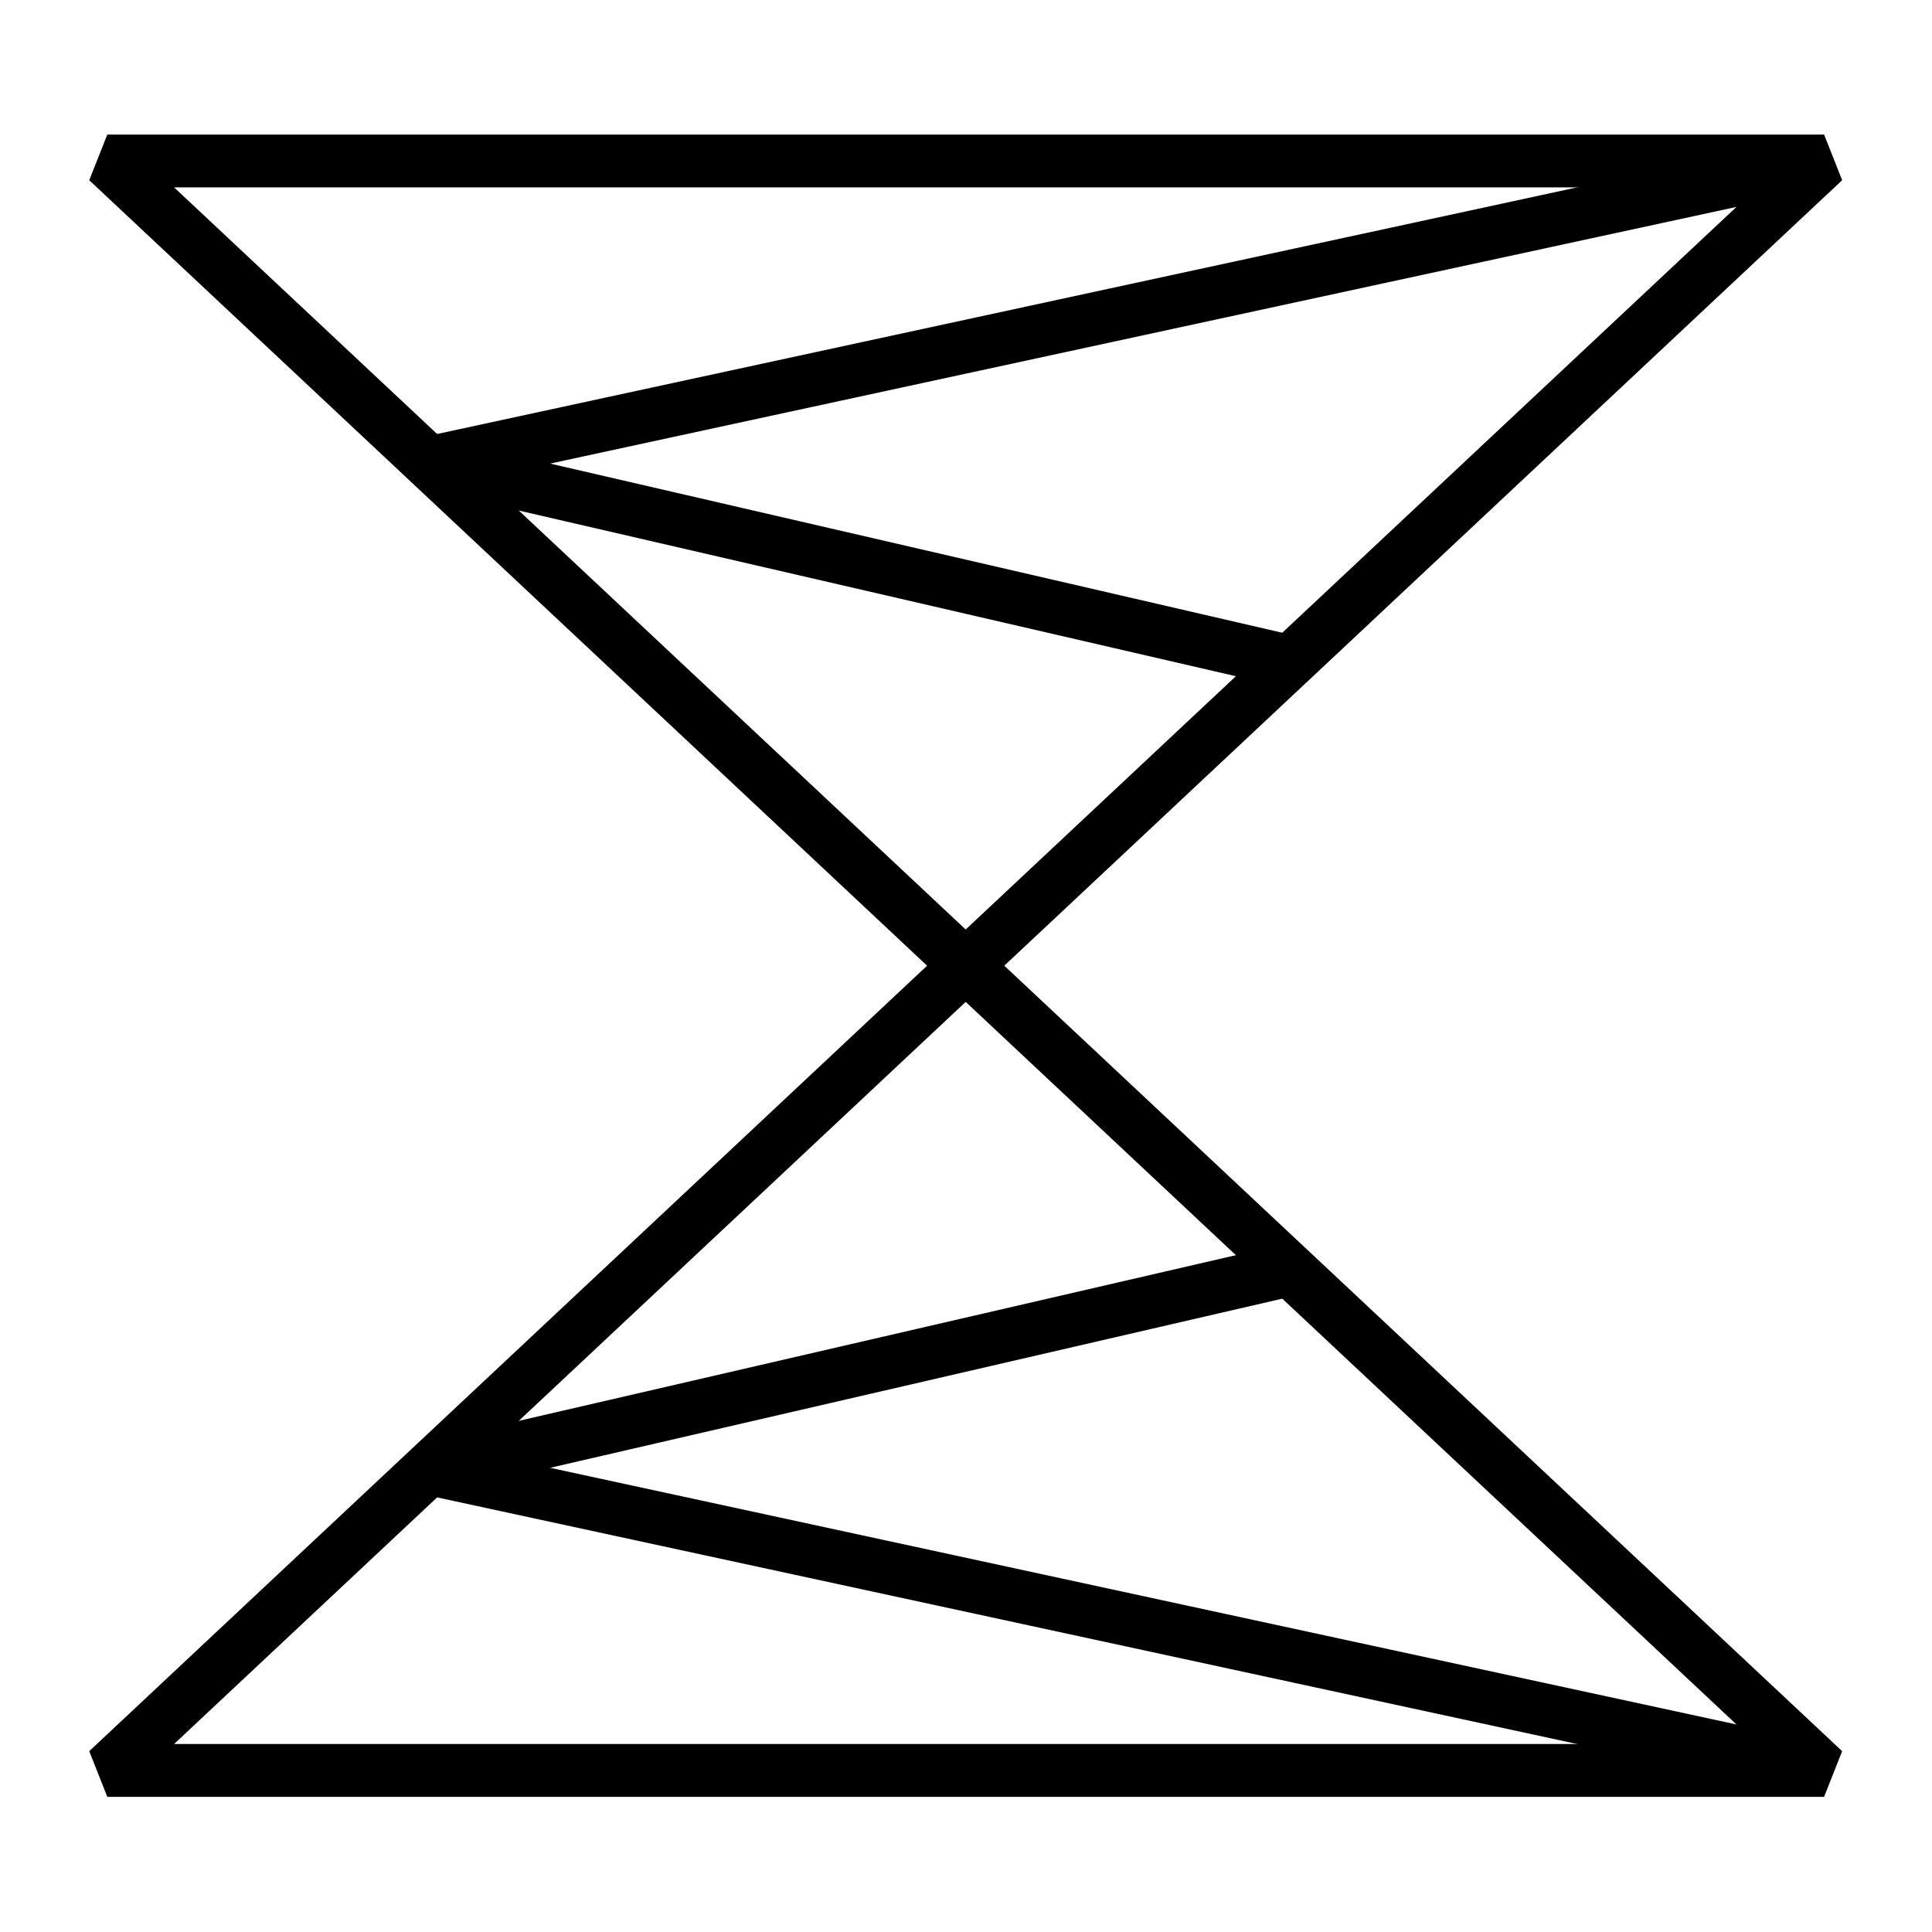 <?xml version="1.0" encoding="UTF-8" standalone="no"?><!DOCTYPE svg PUBLIC "-//W3C//DTD SVG 1.1//EN" "http://www.w3.org/Graphics/SVG/1.1/DTD/svg11.dtd"><svg width="100%" height="100%" viewBox="0 0 1067 1067" version="1.1" xmlns="http://www.w3.org/2000/svg" xmlns:xlink="http://www.w3.org/1999/xlink" xml:space="preserve" xmlns:serif="http://www.serif.com/" style="fill-rule:evenodd;clip-rule:evenodd;stroke-linejoin:round;stroke-miterlimit:2;"><rect id="icon-dxns" x="0" y="0" width="1066.67" height="1066.67" style="fill:none;"/><path d="M49.285,99.535l177.778,166.671l6.691,3.57l475.431,109.84l13.257,-3.57l294.94,-276.511l-9.975,-25.222l-948.148,0l-9.974,25.222Zm46.852,3.944l148.009,138.763l464.023,107.204l262.361,-245.967l-874.393,0Z"/><path d="M240.121,269.814l770.37,-166.672l-6.167,-28.507l-770.371,166.671l6.168,28.508Z"/><path d="M533.327,513.34l169.16,-158.577l19.948,21.279l-179.134,167.927l-19.948,-0.001l-296.296,-277.766l19.947,-21.279l286.323,268.417Z"/><path d="M59.259,992.354l948.148,0l9.975,-25.222l-294.94,-276.511l-13.257,-3.57l-475.431,109.84l-6.691,3.57l-177.778,166.671l9.974,25.222Zm184.887,-167.929l-148.009,138.762l874.393,0l-262.361,-245.966l-464.023,107.204Z"/><path d="M233.953,825.36l770.371,166.671l6.167,-28.507l-770.37,-166.671l-6.168,28.507Z"/><path d="M533.327,553.328l-286.323,268.417l-19.947,-21.279l296.296,-277.766l19.948,0l179.134,167.926l-19.948,21.279l-169.16,-158.577Z"/></svg>
